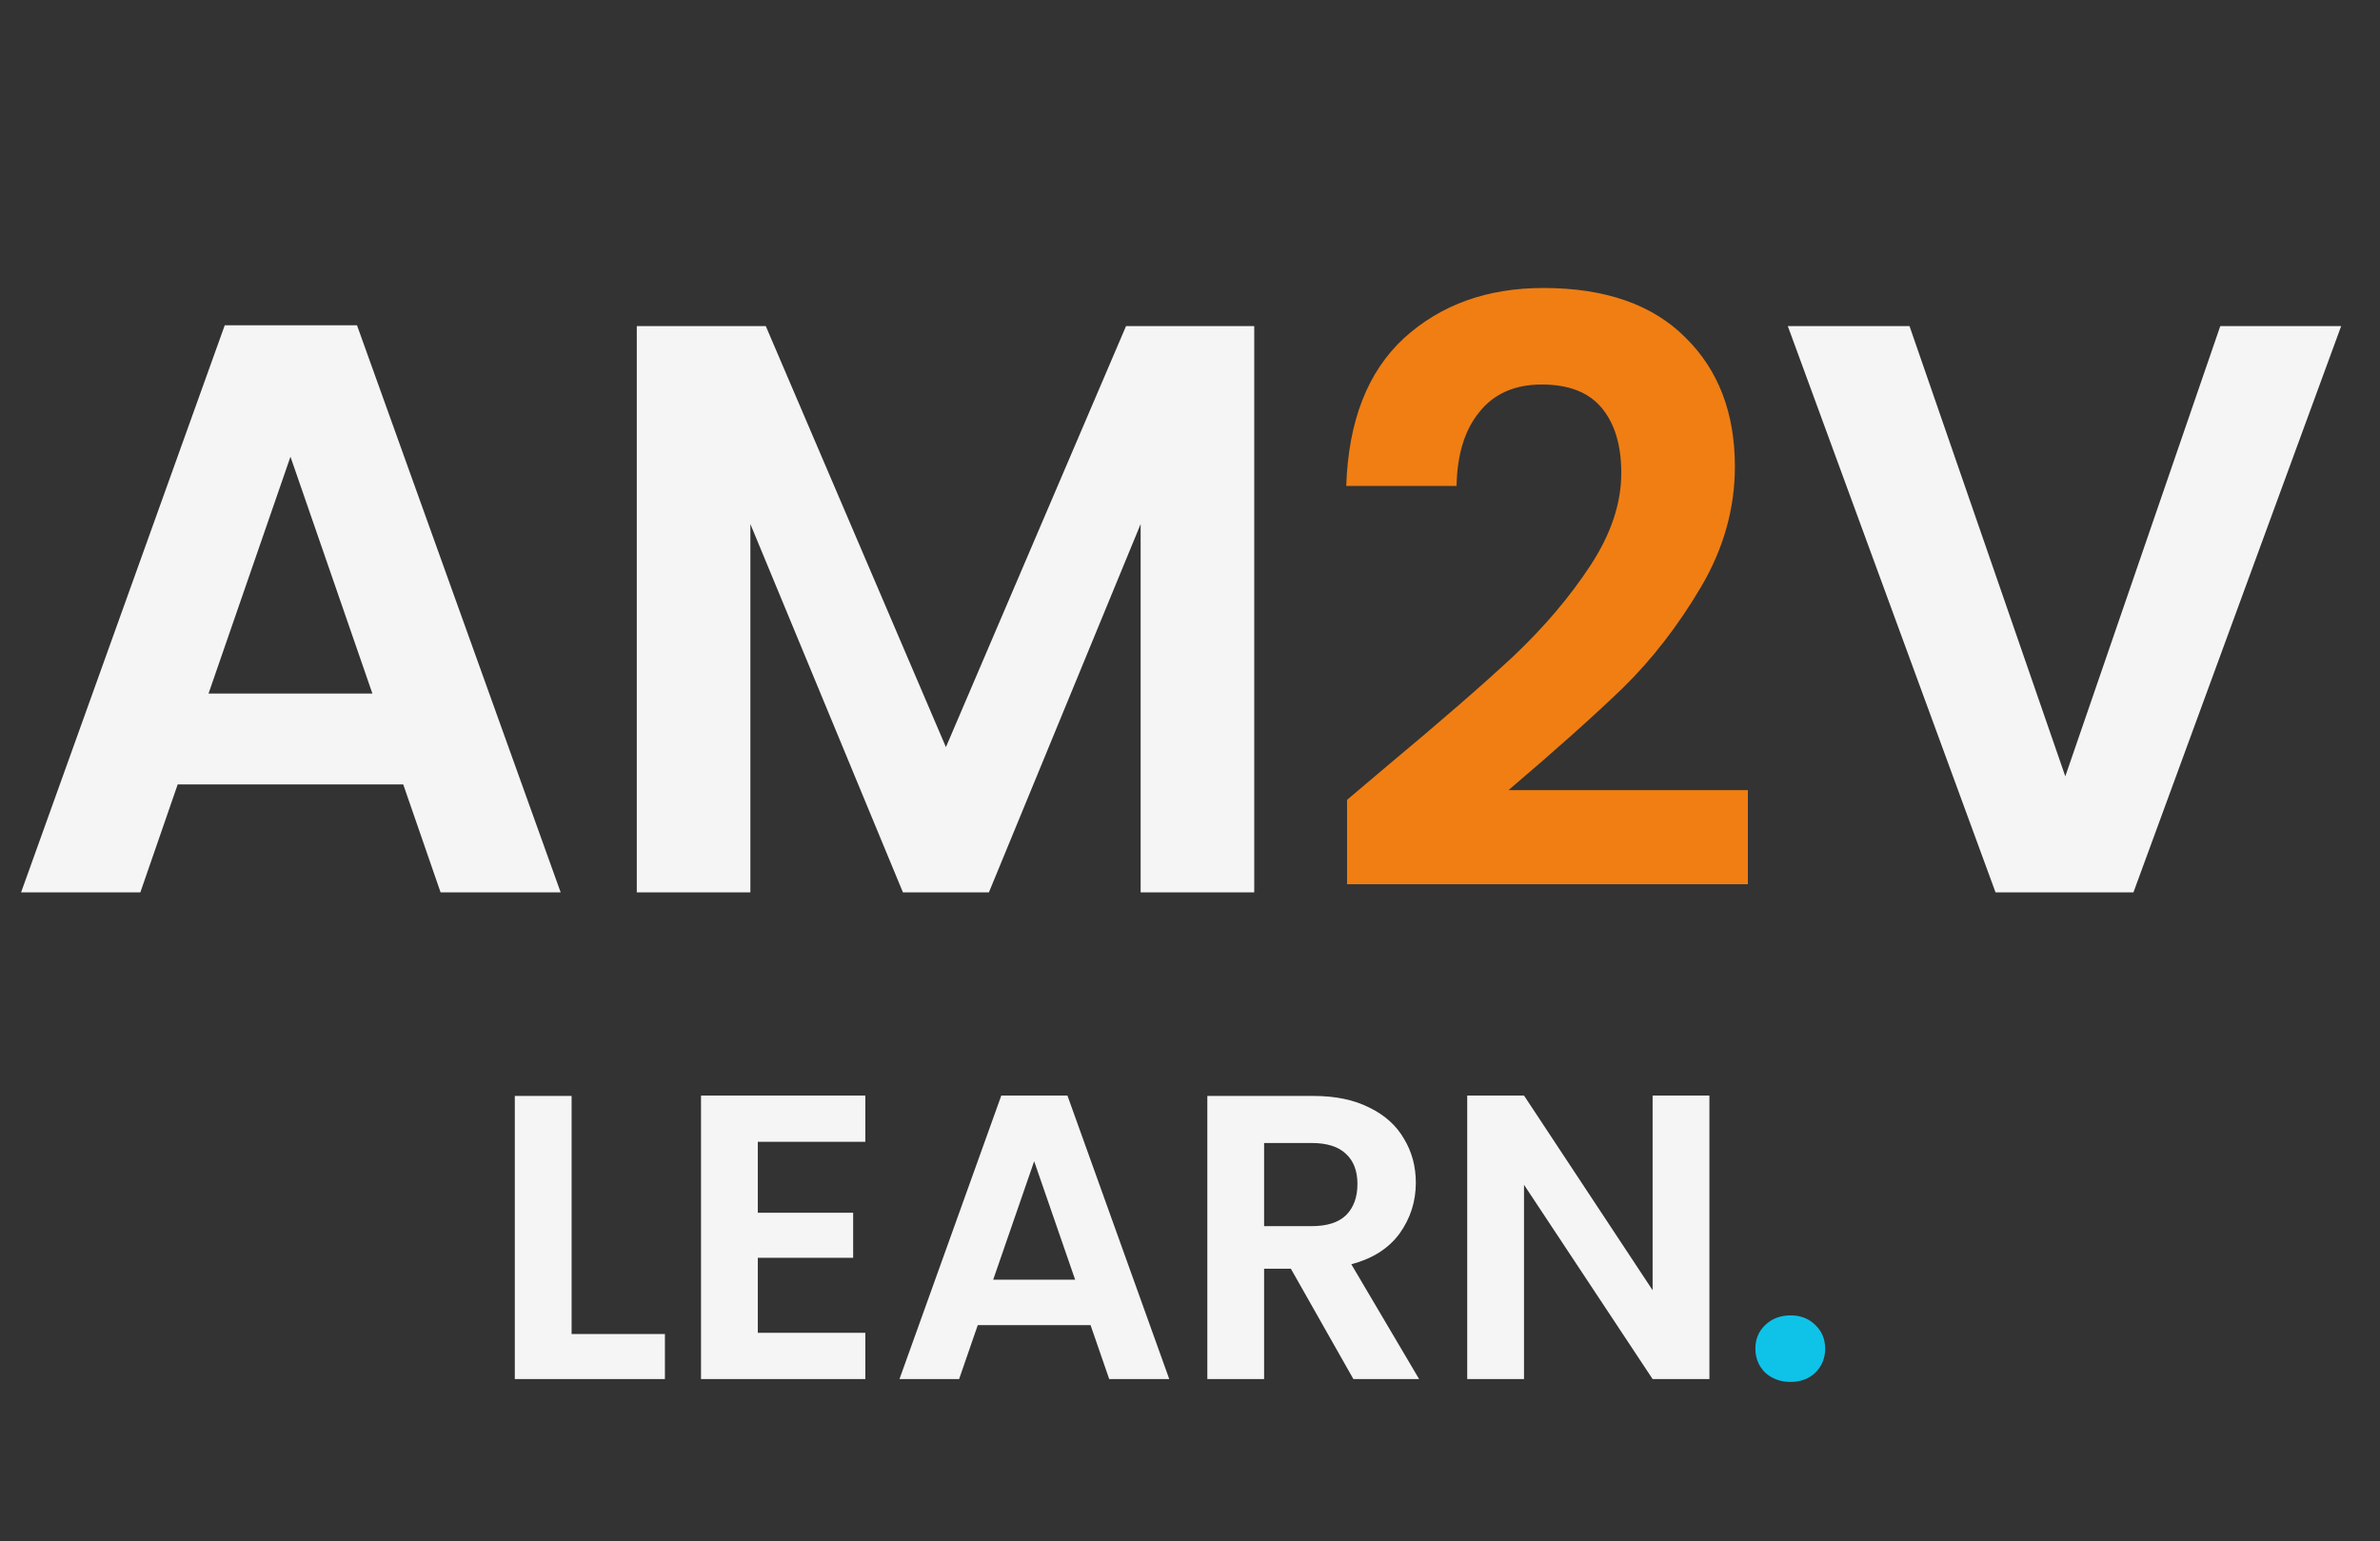 <svg width="88" height="57" viewBox="0 0 88 57" fill="none" xmlns="http://www.w3.org/2000/svg">
<rect x="0" y="0" width="88" height="57" fill="#333333" stroke="none"/>
<path d="M14.91 29.01H6.57L5.19 33H0.78L8.31 12.03H13.2L20.73 33H16.29L14.91 29.01ZM13.77 25.65L10.74 16.89L7.71 25.65H13.77ZM46.375 12.06V33H42.175V19.38L36.565 33H33.385L27.745 19.38V33H23.545V12.06H28.315L34.975 27.63L41.635 12.06H46.375ZM86.564 12.06L78.884 33H73.784L66.104 12.06H70.604L76.364 28.71L82.094 12.06H86.564Z" fill="#F5F5F5"/>
<path d="M51.367 28.26C53.287 26.66 54.817 25.33 55.957 24.27C57.097 23.19 58.047 22.07 58.807 20.91C59.567 19.75 59.947 18.61 59.947 17.49C59.947 16.47 59.707 15.67 59.227 15.09C58.747 14.51 58.007 14.22 57.007 14.22C56.007 14.22 55.237 14.56 54.697 15.24C54.157 15.9 53.877 16.81 53.857 17.97H49.777C49.857 15.57 50.567 13.75 51.907 12.51C53.267 11.27 54.987 10.65 57.067 10.65C59.347 10.65 61.097 11.26 62.317 12.48C63.537 13.68 64.147 15.27 64.147 17.25C64.147 18.81 63.727 20.3 62.887 21.72C62.047 23.14 61.087 24.38 60.007 25.44C58.927 26.48 57.517 27.74 55.777 29.22H64.627V32.7H49.807V29.58L51.367 28.26Z" fill="#F07E13"/>
<path d="M21.135 49.335H24.585V51H19.035V40.53H21.135V49.335ZM28.02 42.225V44.85H31.545V46.515H28.02V49.29H31.995V51H25.92V40.515H31.995V42.225H28.02ZM40.323 49.005H36.153L35.463 51H33.258L37.023 40.515H39.468L43.233 51H41.013L40.323 49.005ZM39.753 47.325L38.238 42.945L36.723 47.325H39.753ZM50.041 51L47.73 46.92H46.74V51H44.641V40.53H48.571C49.38 40.53 50.071 40.675 50.641 40.965C51.211 41.245 51.636 41.63 51.916 42.12C52.206 42.6 52.35 43.14 52.35 43.74C52.35 44.43 52.151 45.055 51.751 45.615C51.35 46.165 50.755 46.545 49.965 46.755L52.471 51H50.041ZM46.74 45.345H48.495C49.066 45.345 49.49 45.21 49.77 44.94C50.05 44.66 50.191 44.275 50.191 43.785C50.191 43.305 50.05 42.935 49.77 42.675C49.49 42.405 49.066 42.27 48.495 42.27H46.74V45.345ZM63.205 51H61.105L56.35 43.815V51H54.25V40.515H56.35L61.105 47.715V40.515H63.205V51Z" fill="#F5F5F5"/>
<path d="M66.21 51.105C65.83 51.105 65.515 50.99 65.265 50.76C65.025 50.52 64.905 50.225 64.905 49.875C64.905 49.525 65.025 49.235 65.265 49.005C65.515 48.765 65.83 48.645 66.21 48.645C66.58 48.645 66.885 48.765 67.125 49.005C67.365 49.235 67.485 49.525 67.485 49.875C67.485 50.225 67.365 50.52 67.125 50.76C66.885 50.99 66.58 51.105 66.21 51.105Z" fill="#0FC3E8"/>
</svg>
